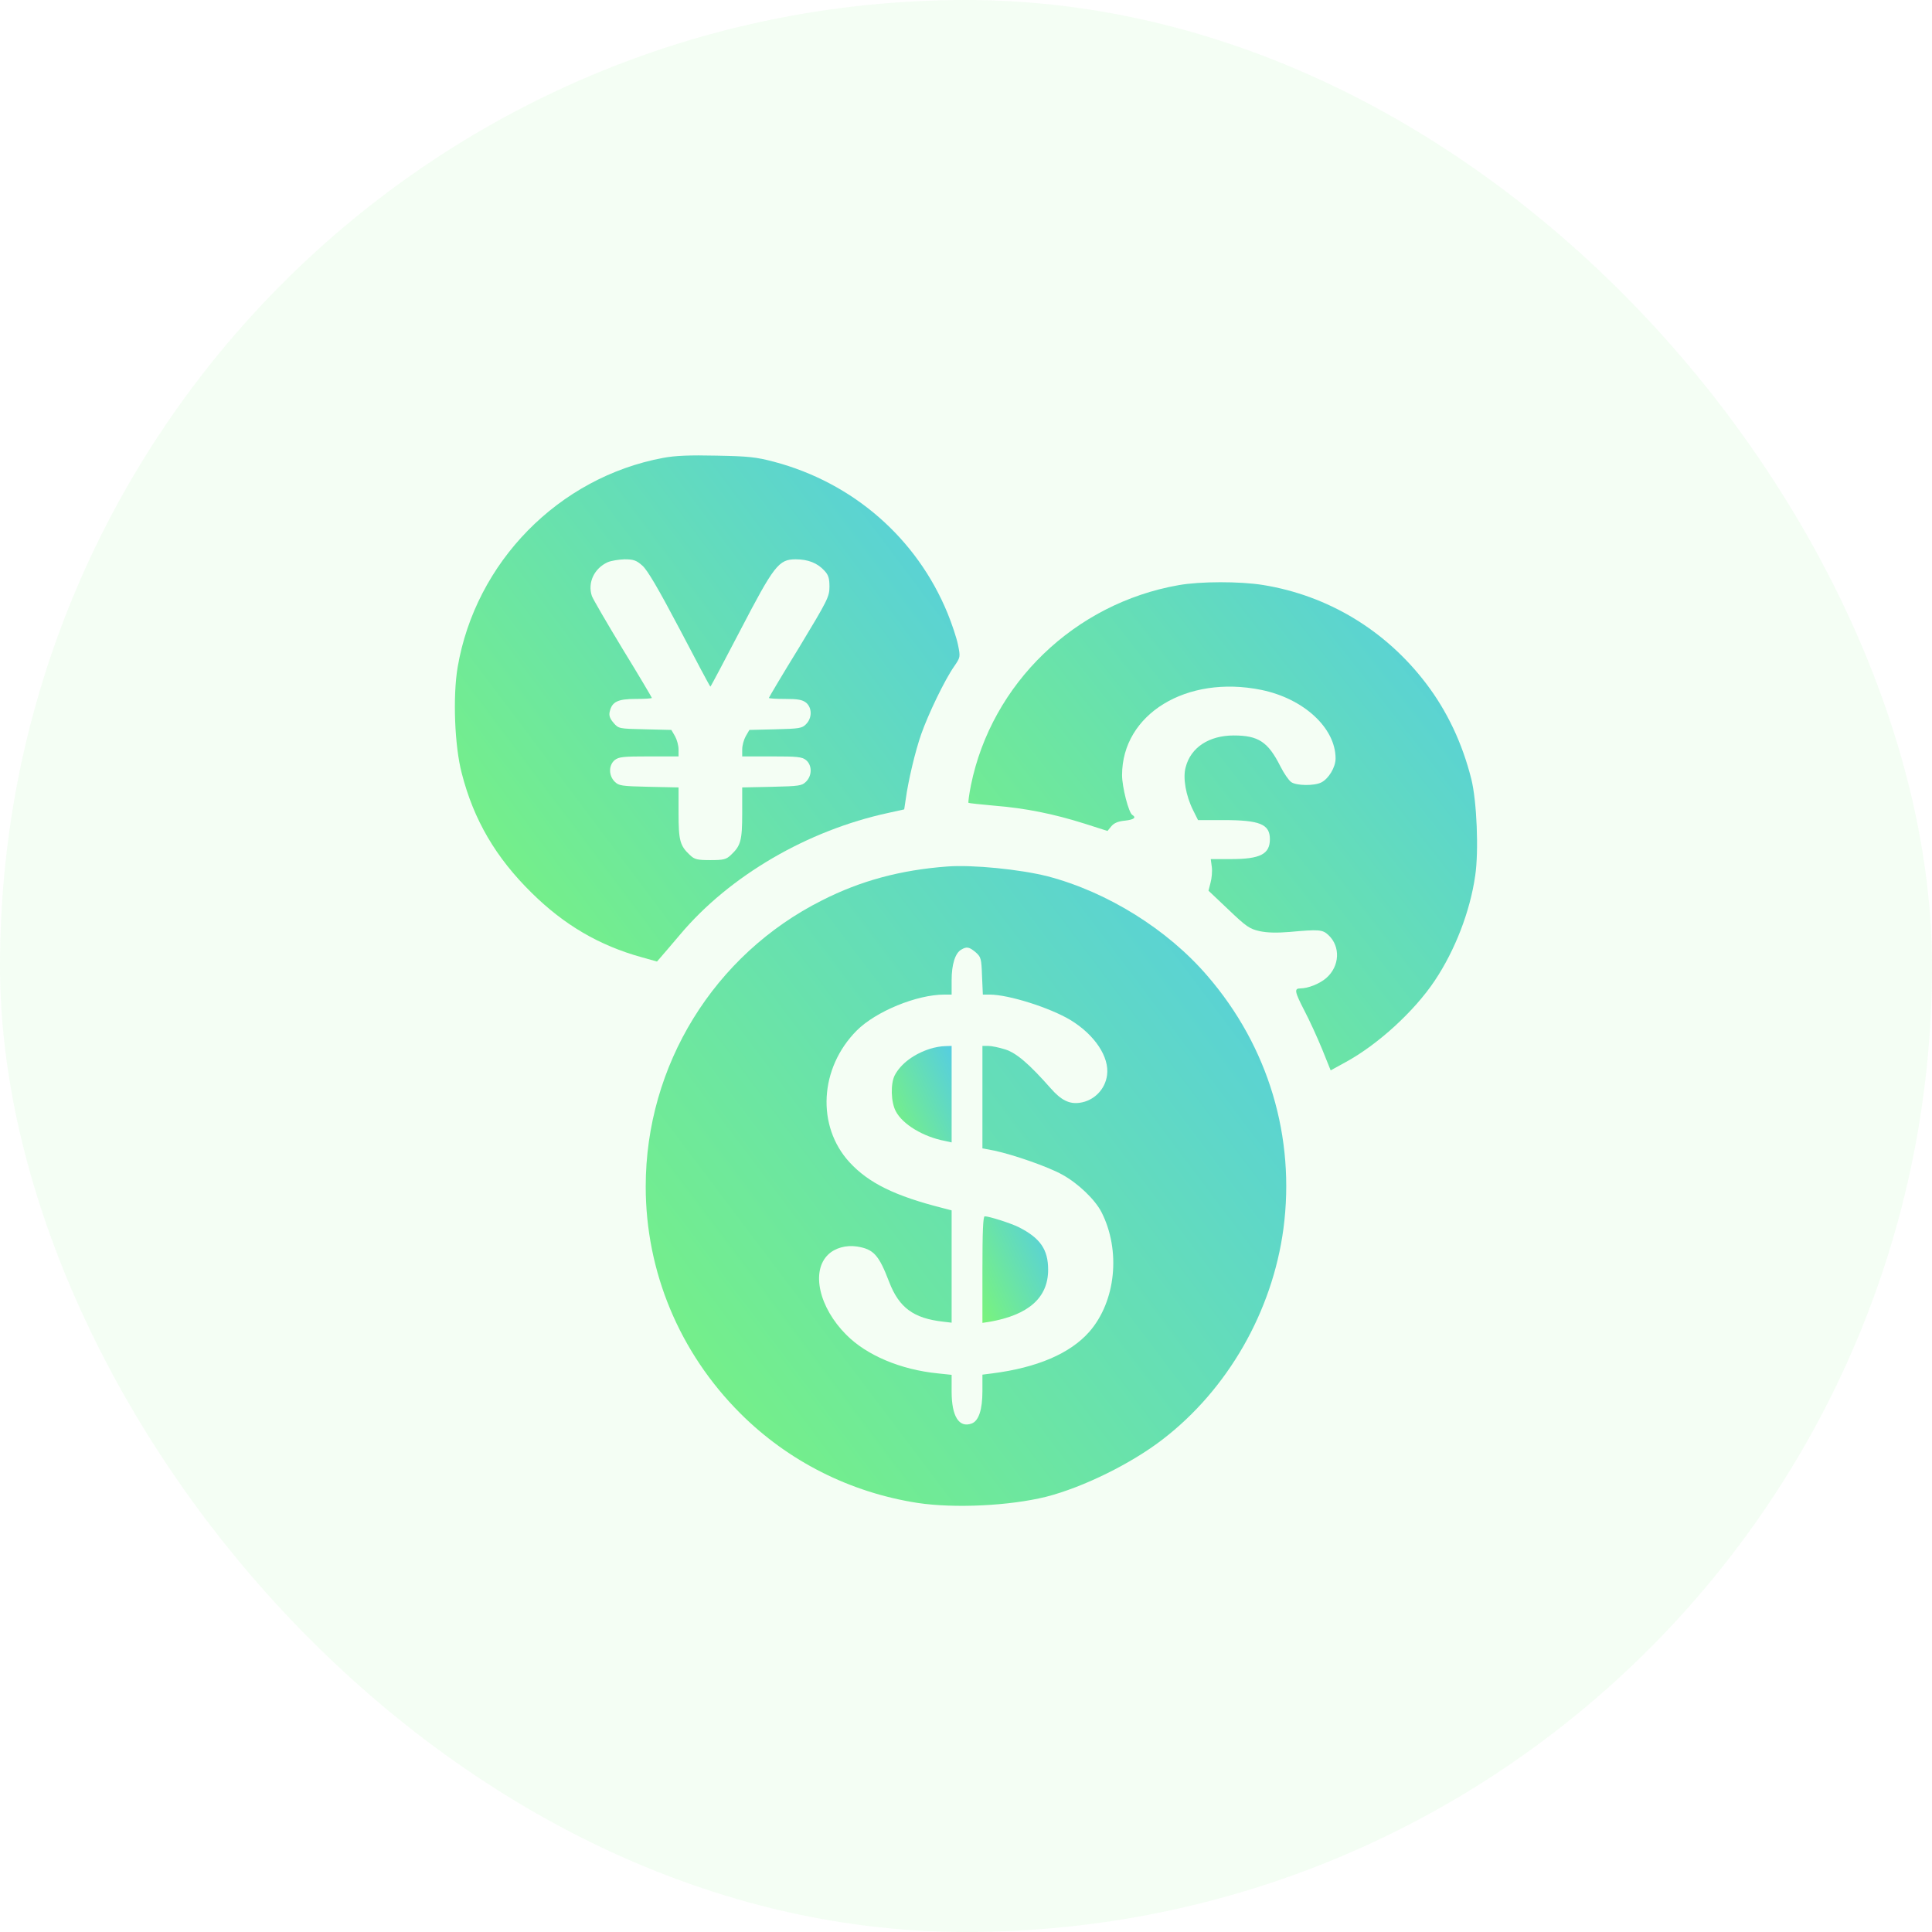 <svg width="68" height="68" viewBox="0 0 68 68" fill="none" xmlns="http://www.w3.org/2000/svg">
<rect width="68" height="68" rx="34" fill="#7AF57A" fill-opacity="0.08"/>
<g clip-path="url(#clip0_297_22483)">
<path d="M23.341 16.116C19.662 16.802 16.736 19.787 16.107 23.487C15.934 24.513 15.999 26.255 16.252 27.216C16.671 28.856 17.451 30.186 18.716 31.429C19.858 32.556 21.093 33.279 22.582 33.691L23.124 33.843L23.268 33.677C23.348 33.59 23.651 33.228 23.941 32.889C25.682 30.822 28.421 29.225 31.268 28.611L31.825 28.488L31.875 28.155C31.969 27.462 32.215 26.436 32.425 25.836C32.678 25.12 33.248 23.935 33.581 23.458C33.805 23.133 33.805 23.126 33.718 22.692C33.667 22.447 33.501 21.948 33.349 21.579C32.266 18.942 30.025 16.99 27.243 16.253C26.614 16.087 26.347 16.058 25.22 16.037C24.273 16.015 23.76 16.037 23.341 16.116ZM22.611 19.91C22.791 20.069 23.167 20.712 23.926 22.15C24.504 23.256 24.988 24.166 25.003 24.166C25.017 24.166 25.487 23.277 26.051 22.194C27.243 19.903 27.409 19.686 28.002 19.686C28.443 19.686 28.768 19.816 29.014 20.083C29.158 20.235 29.194 20.351 29.194 20.647C29.194 21.001 29.136 21.117 28.132 22.779C27.539 23.74 27.062 24.549 27.062 24.564C27.062 24.585 27.323 24.6 27.633 24.6C28.081 24.6 28.24 24.629 28.37 24.73C28.587 24.911 28.587 25.272 28.37 25.489C28.233 25.633 28.132 25.648 27.294 25.669L26.376 25.691L26.246 25.915C26.181 26.031 26.123 26.24 26.123 26.378V26.623H27.164C28.067 26.623 28.226 26.638 28.37 26.753C28.587 26.934 28.587 27.296 28.37 27.512C28.226 27.657 28.132 27.671 27.171 27.693L26.123 27.715V28.618C26.123 29.586 26.072 29.767 25.726 30.092C25.559 30.251 25.465 30.273 25.003 30.273C24.54 30.273 24.446 30.251 24.28 30.092C23.933 29.767 23.883 29.586 23.883 28.618V27.715L22.835 27.693C21.874 27.671 21.78 27.657 21.635 27.512C21.419 27.296 21.419 26.934 21.635 26.753C21.78 26.638 21.939 26.623 22.842 26.623H23.883V26.378C23.883 26.24 23.825 26.031 23.76 25.915L23.63 25.691L22.705 25.669C21.78 25.648 21.773 25.648 21.592 25.438C21.462 25.287 21.426 25.178 21.462 25.041C21.541 24.701 21.744 24.6 22.372 24.6C22.683 24.6 22.943 24.585 22.943 24.564C22.943 24.549 22.488 23.776 21.924 22.858C21.368 21.941 20.877 21.095 20.833 20.98C20.674 20.51 20.913 20.004 21.39 19.787C21.512 19.736 21.773 19.693 21.982 19.686C22.3 19.686 22.401 19.722 22.611 19.91Z" fill="url(#paint0_linear_297_22483)"/>
<path d="M41.48 20.596C37.823 21.24 34.904 24.058 34.174 27.635C34.109 27.96 34.073 28.235 34.087 28.257C34.109 28.271 34.521 28.314 35.005 28.358C36.096 28.445 37.086 28.647 38.163 28.986L38.98 29.247L39.11 29.088C39.204 28.972 39.348 28.907 39.587 28.885C39.912 28.849 40.006 28.777 39.854 28.683C39.724 28.604 39.493 27.7 39.493 27.281C39.493 25.135 41.762 23.747 44.392 24.282C45.881 24.585 47.008 25.619 47.008 26.696C47.008 27.006 46.763 27.411 46.502 27.541C46.257 27.664 45.628 27.657 45.447 27.527C45.361 27.469 45.187 27.216 45.064 26.97C44.631 26.11 44.291 25.886 43.424 25.886C42.557 25.886 41.913 26.305 41.733 26.999C41.624 27.375 41.74 28.011 41.993 28.517L42.166 28.864H43.055C44.342 28.864 44.696 29.008 44.696 29.536C44.696 30.063 44.356 30.237 43.33 30.237H42.614L42.651 30.511C42.672 30.663 42.651 30.909 42.607 31.068L42.535 31.35L43.236 32.014C43.865 32.614 43.98 32.694 44.334 32.773C44.602 32.831 44.941 32.838 45.382 32.802C46.423 32.708 46.546 32.715 46.755 32.91C47.189 33.315 47.153 34.009 46.683 34.421C46.452 34.623 46.04 34.789 45.765 34.789C45.548 34.789 45.563 34.898 45.903 35.556C46.09 35.91 46.372 36.531 46.538 36.936L46.835 37.673L47.362 37.384C48.49 36.77 49.776 35.599 50.499 34.515C51.214 33.445 51.742 32.08 51.922 30.822C52.052 29.962 51.98 28.199 51.785 27.418C51.467 26.154 50.932 25.026 50.195 24.058C48.772 22.186 46.741 20.958 44.45 20.589C43.641 20.459 42.246 20.459 41.48 20.596Z" fill="url(#paint1_linear_297_22483)"/>
<path d="M33.35 30.497C31.702 30.62 30.3 30.995 28.934 31.689C25.133 33.597 22.727 37.499 22.727 41.763C22.727 44.755 23.912 47.602 26.051 49.741C27.742 51.432 29.924 52.531 32.302 52.899C33.602 53.094 35.532 53 36.818 52.682C38.119 52.35 39.81 51.519 40.916 50.666C43.214 48.903 44.782 46.157 45.172 43.252C45.599 40.029 44.645 36.834 42.498 34.349C41.089 32.708 38.972 31.393 36.876 30.844C35.908 30.598 34.239 30.432 33.35 30.497ZM34.34 33.517C34.528 33.684 34.542 33.734 34.564 34.349L34.593 35.006H34.831C35.503 35.006 36.956 35.469 37.678 35.902C38.531 36.422 39.051 37.203 38.965 37.839C38.9 38.345 38.502 38.749 37.996 38.815C37.635 38.865 37.346 38.721 36.985 38.309C36.219 37.441 35.77 37.058 35.38 36.936C35.171 36.87 34.903 36.813 34.788 36.813H34.578V38.612V40.419L34.997 40.498C35.698 40.65 36.898 41.069 37.389 41.344C37.953 41.654 38.545 42.225 38.77 42.666C39.456 44.018 39.275 45.81 38.336 46.879C37.664 47.638 36.508 48.137 34.925 48.339L34.578 48.383V48.961C34.578 49.618 34.448 50.008 34.202 50.102C33.754 50.269 33.494 49.849 33.494 48.982V48.39L33.01 48.339C31.702 48.209 30.502 47.703 29.787 46.98C28.826 46.019 28.537 44.74 29.151 44.155C29.39 43.924 29.78 43.815 30.163 43.873C30.748 43.967 30.929 44.162 31.297 45.123C31.644 46.027 32.157 46.402 33.191 46.518L33.494 46.554V44.574V42.601L33.191 42.522C31.5 42.095 30.575 41.64 29.902 40.91C28.732 39.638 28.84 37.593 30.155 36.271C30.828 35.599 32.266 35.006 33.241 35.006H33.494V34.5C33.494 33.951 33.617 33.546 33.834 33.423C34.029 33.308 34.116 33.33 34.34 33.517Z" fill="url(#paint2_linear_297_22483)"/>
<path d="M32.735 36.914C32.172 37.094 31.709 37.434 31.492 37.846C31.341 38.142 31.355 38.785 31.528 39.111C31.767 39.573 32.497 40.014 33.263 40.158L33.494 40.209V38.511V36.812L33.263 36.82C33.133 36.82 32.894 36.863 32.735 36.914Z" fill="url(#paint3_linear_297_22483)"/>
<path d="M34.578 44.689V46.561L34.817 46.525C36.197 46.286 36.891 45.679 36.891 44.689C36.891 43.974 36.609 43.569 35.843 43.186C35.561 43.049 34.817 42.81 34.658 42.81C34.6 42.81 34.578 43.374 34.578 44.689Z" fill="url(#paint4_linear_297_22483)"/>
</g>
<defs>
<linearGradient id="paint0_linear_297_22483" x1="38.719" y1="16.925" x2="15.676" y2="34.235" gradientUnits="userSpaceOnUse">
<stop stop-color="#51C8EF"/>
<stop offset="1" stop-color="#7AF57A"/>
</linearGradient>
<linearGradient id="paint1_linear_297_22483" x1="56.975" y1="21.357" x2="34.496" y2="39.005" gradientUnits="userSpaceOnUse">
<stop stop-color="#51C8EF"/>
<stop offset="1" stop-color="#7AF57A"/>
</linearGradient>
<linearGradient id="paint2_linear_297_22483" x1="51.551" y1="31.616" x2="22.39" y2="53.612" gradientUnits="userSpaceOnUse">
<stop stop-color="#51C8EF"/>
<stop offset="1" stop-color="#7AF57A"/>
</linearGradient>
<linearGradient id="paint3_linear_297_22483" x1="34.081" y1="36.983" x2="30.572" y2="38.623" gradientUnits="userSpaceOnUse">
<stop stop-color="#51C8EF"/>
<stop offset="1" stop-color="#7AF57A"/>
</linearGradient>
<linearGradient id="paint4_linear_297_22483" x1="37.535" y1="42.999" x2="33.675" y2="44.792" gradientUnits="userSpaceOnUse">
<stop stop-color="#51C8EF"/>
<stop offset="1" stop-color="#7AF57A"/>
</linearGradient>
<clipPath id="clip0_297_22483">
<rect width="37" height="37" fill="white" transform="translate(15.5 16)"/>
</clipPath>
</defs>
</svg>

